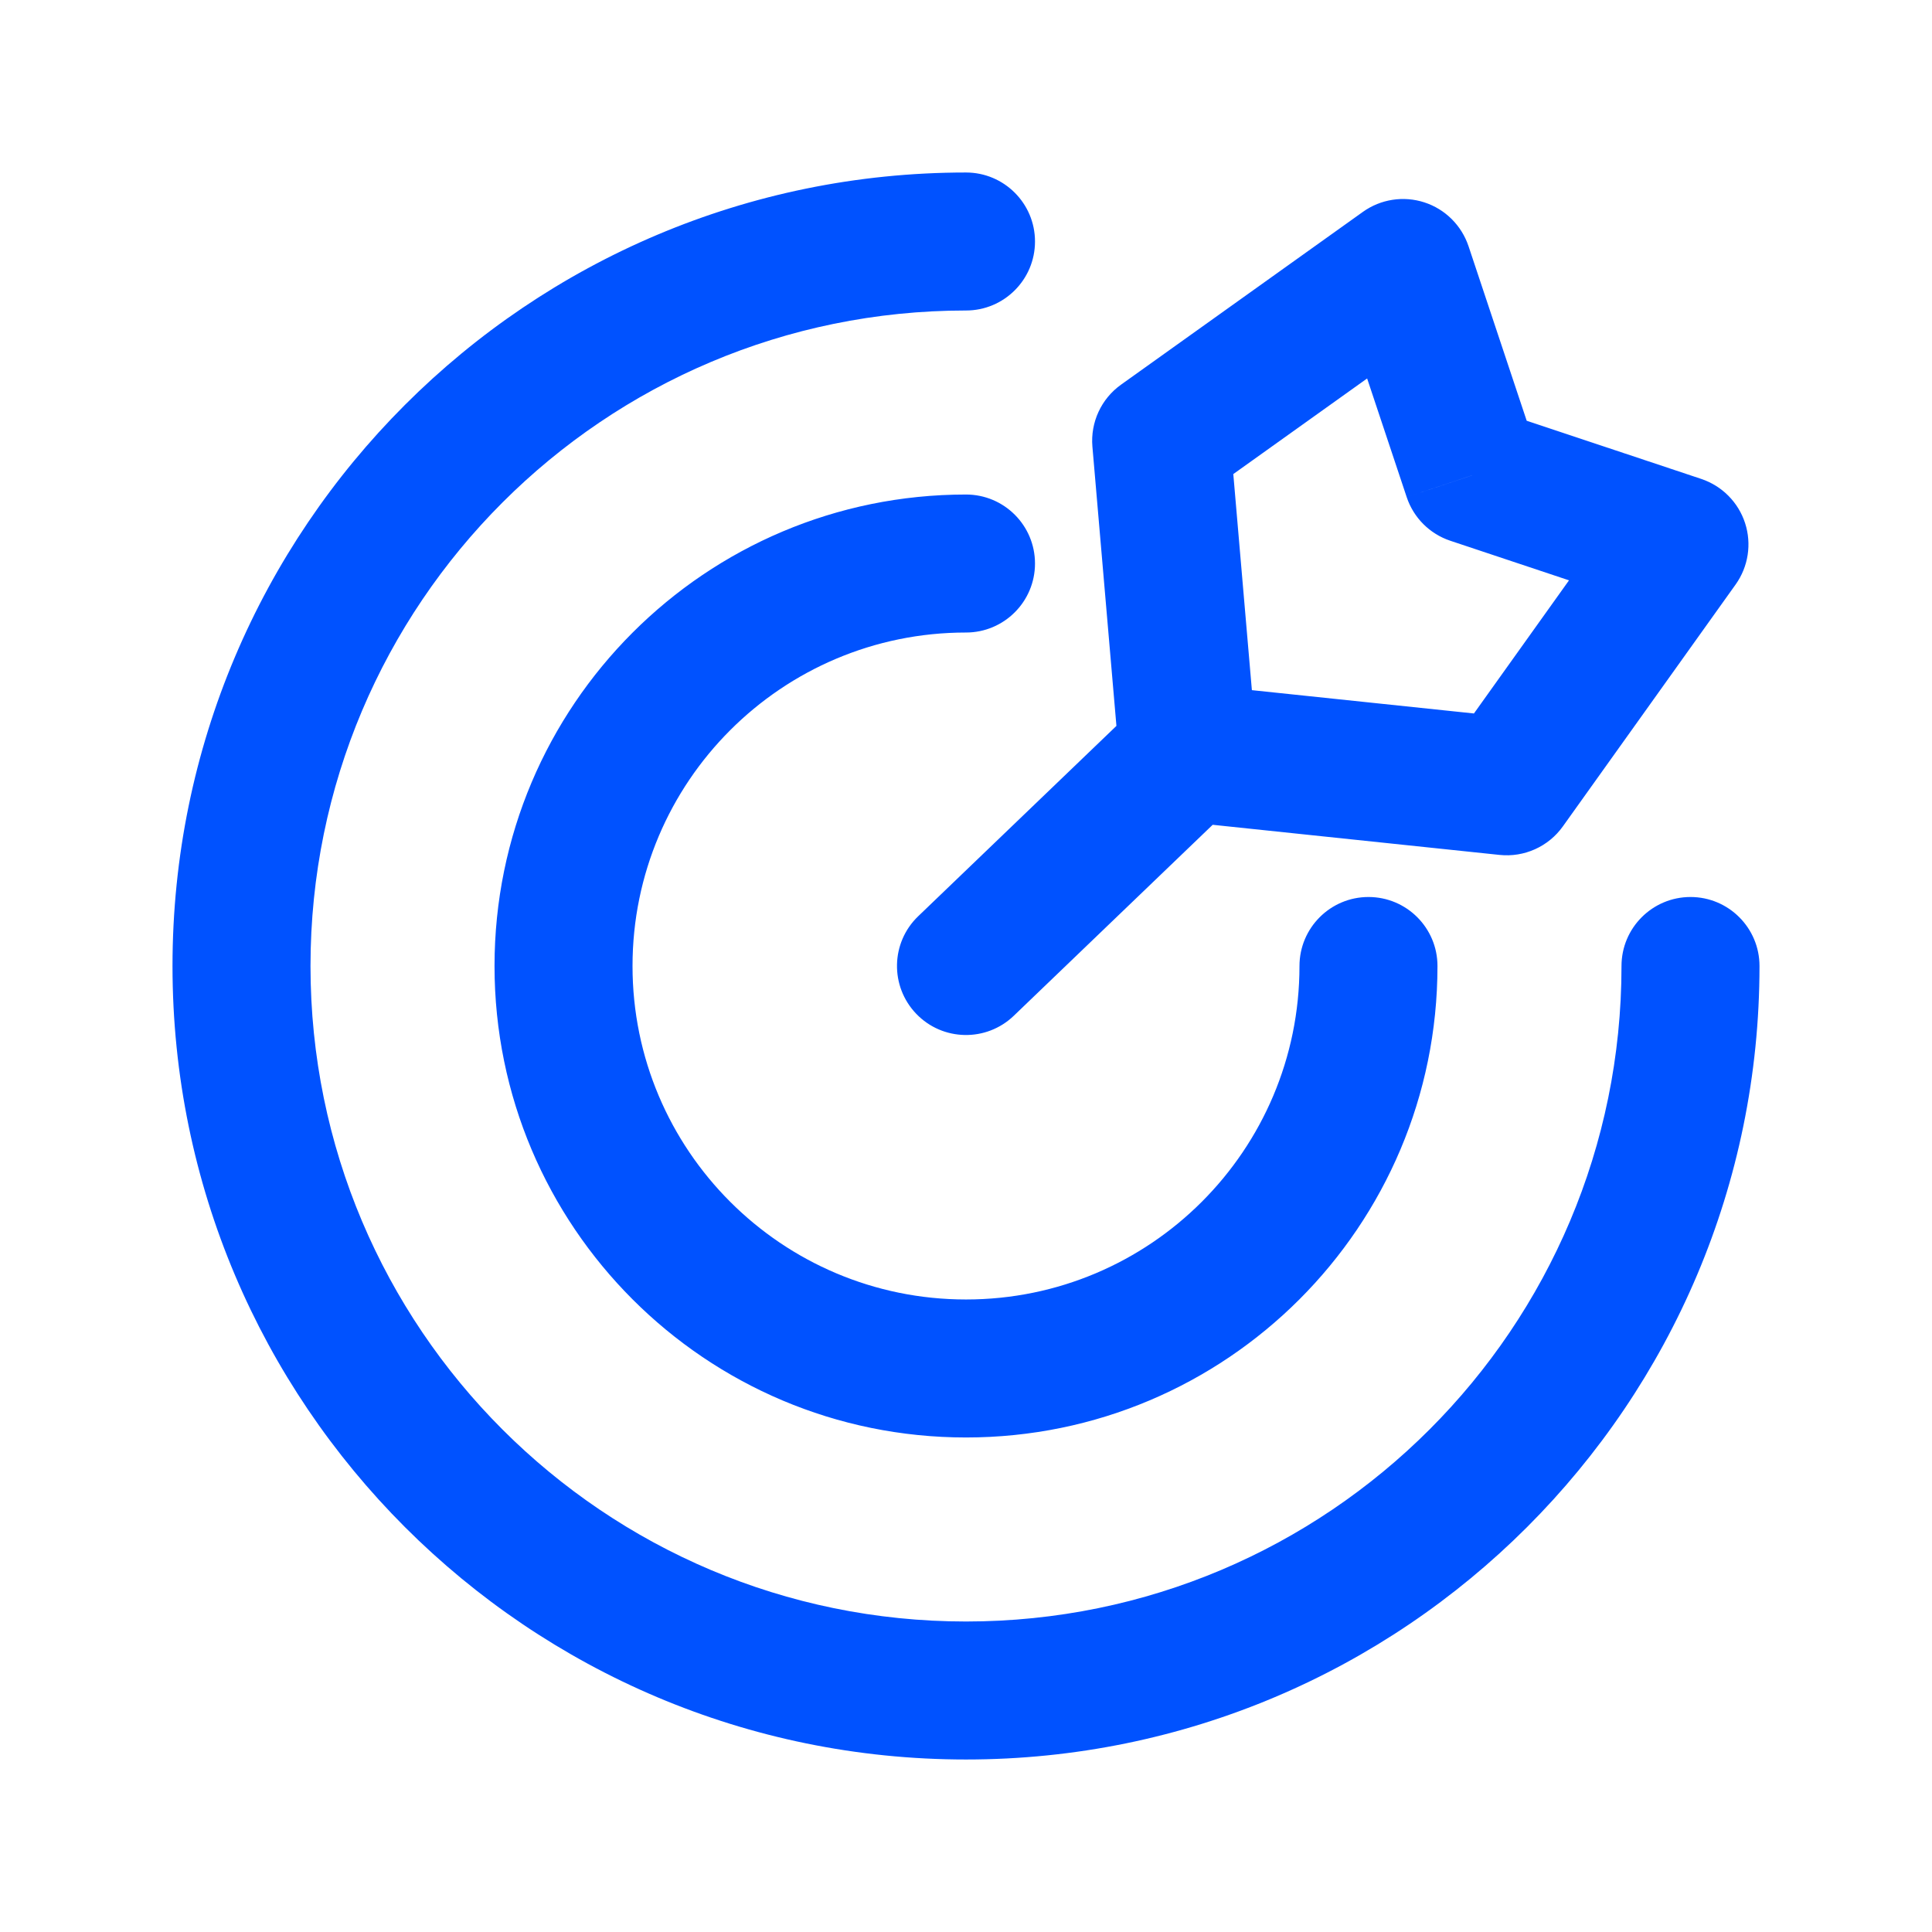 <svg width="28" height="28" viewBox="0 0 28 28" fill="none" xmlns="http://www.w3.org/2000/svg">
<path d="M25.5 14C25.5 13.448 25.052 13 24.5 13C23.948 13 23.5 13.448 23.5 14H25.5ZM14 4.5C14.552 4.5 15 4.052 15 3.5C15 2.948 14.552 2.5 14 2.5V4.5ZM20.833 14C20.833 13.448 20.386 13 19.833 13C19.281 13 18.833 13.448 18.833 14H20.833ZM14 9.167C14.552 9.167 15 8.719 15 8.167C15 7.614 14.552 7.167 14 7.167V9.167ZM20.334 3.884L21.283 3.568C21.182 3.267 20.945 3.031 20.643 2.933C20.341 2.835 20.011 2.886 19.753 3.07L20.334 3.884ZM24.34 7.89L25.154 8.471C25.338 8.213 25.389 7.883 25.291 7.581C25.193 7.279 24.957 7.042 24.656 6.941L24.34 7.89ZM21.836 11.395L21.732 12.39C22.09 12.428 22.441 12.27 22.65 11.977L21.836 11.395ZM16.829 6.388L16.248 5.574C15.96 5.779 15.802 6.121 15.832 6.473L16.829 6.388ZM21.336 6.889L20.387 7.205C20.486 7.503 20.721 7.738 21.019 7.837L21.336 6.889ZM13.307 13.279C12.909 13.661 12.896 14.294 13.279 14.693C13.661 15.091 14.294 15.104 14.693 14.721L13.307 13.279ZM23.5 14C23.5 19.247 19.247 23.5 14 23.5V25.5C20.351 25.5 25.5 20.351 25.5 14H23.5ZM14 23.5C8.753 23.5 4.5 19.247 4.5 14H2.5C2.5 20.351 7.649 25.5 14 25.5V23.5ZM4.5 14C4.5 8.753 8.753 4.5 14 4.5V2.5C7.649 2.5 2.5 7.649 2.5 14H4.5ZM18.833 14C18.833 16.669 16.669 18.833 14 18.833V20.833C17.774 20.833 20.833 17.774 20.833 14H18.833ZM14 18.833C11.331 18.833 9.167 16.669 9.167 14H7.167C7.167 17.774 10.226 20.833 14 20.833V18.833ZM9.167 14C9.167 11.331 11.331 9.167 14 9.167V7.167C10.226 7.167 7.167 10.226 7.167 14H9.167ZM23.526 7.309L21.023 10.814L22.65 11.977L25.154 8.471L23.526 7.309ZM17.41 7.202L20.915 4.698L19.753 3.07L16.248 5.574L17.41 7.202ZM19.385 4.2L20.387 7.205L22.284 6.572L21.283 3.568L19.385 4.2ZM21.019 7.837L24.024 8.839L24.656 6.941L21.652 5.94L21.019 7.837ZM21.941 10.401L17.322 9.916L17.113 11.905L21.732 12.39L21.941 10.401ZM18.214 10.825L17.825 6.302L15.832 6.473L16.221 10.996L18.214 10.825ZM16.525 10.189L13.307 13.279L14.693 14.721L17.91 11.632L16.525 10.189Z" fill="#0052FF"/>
</svg>

